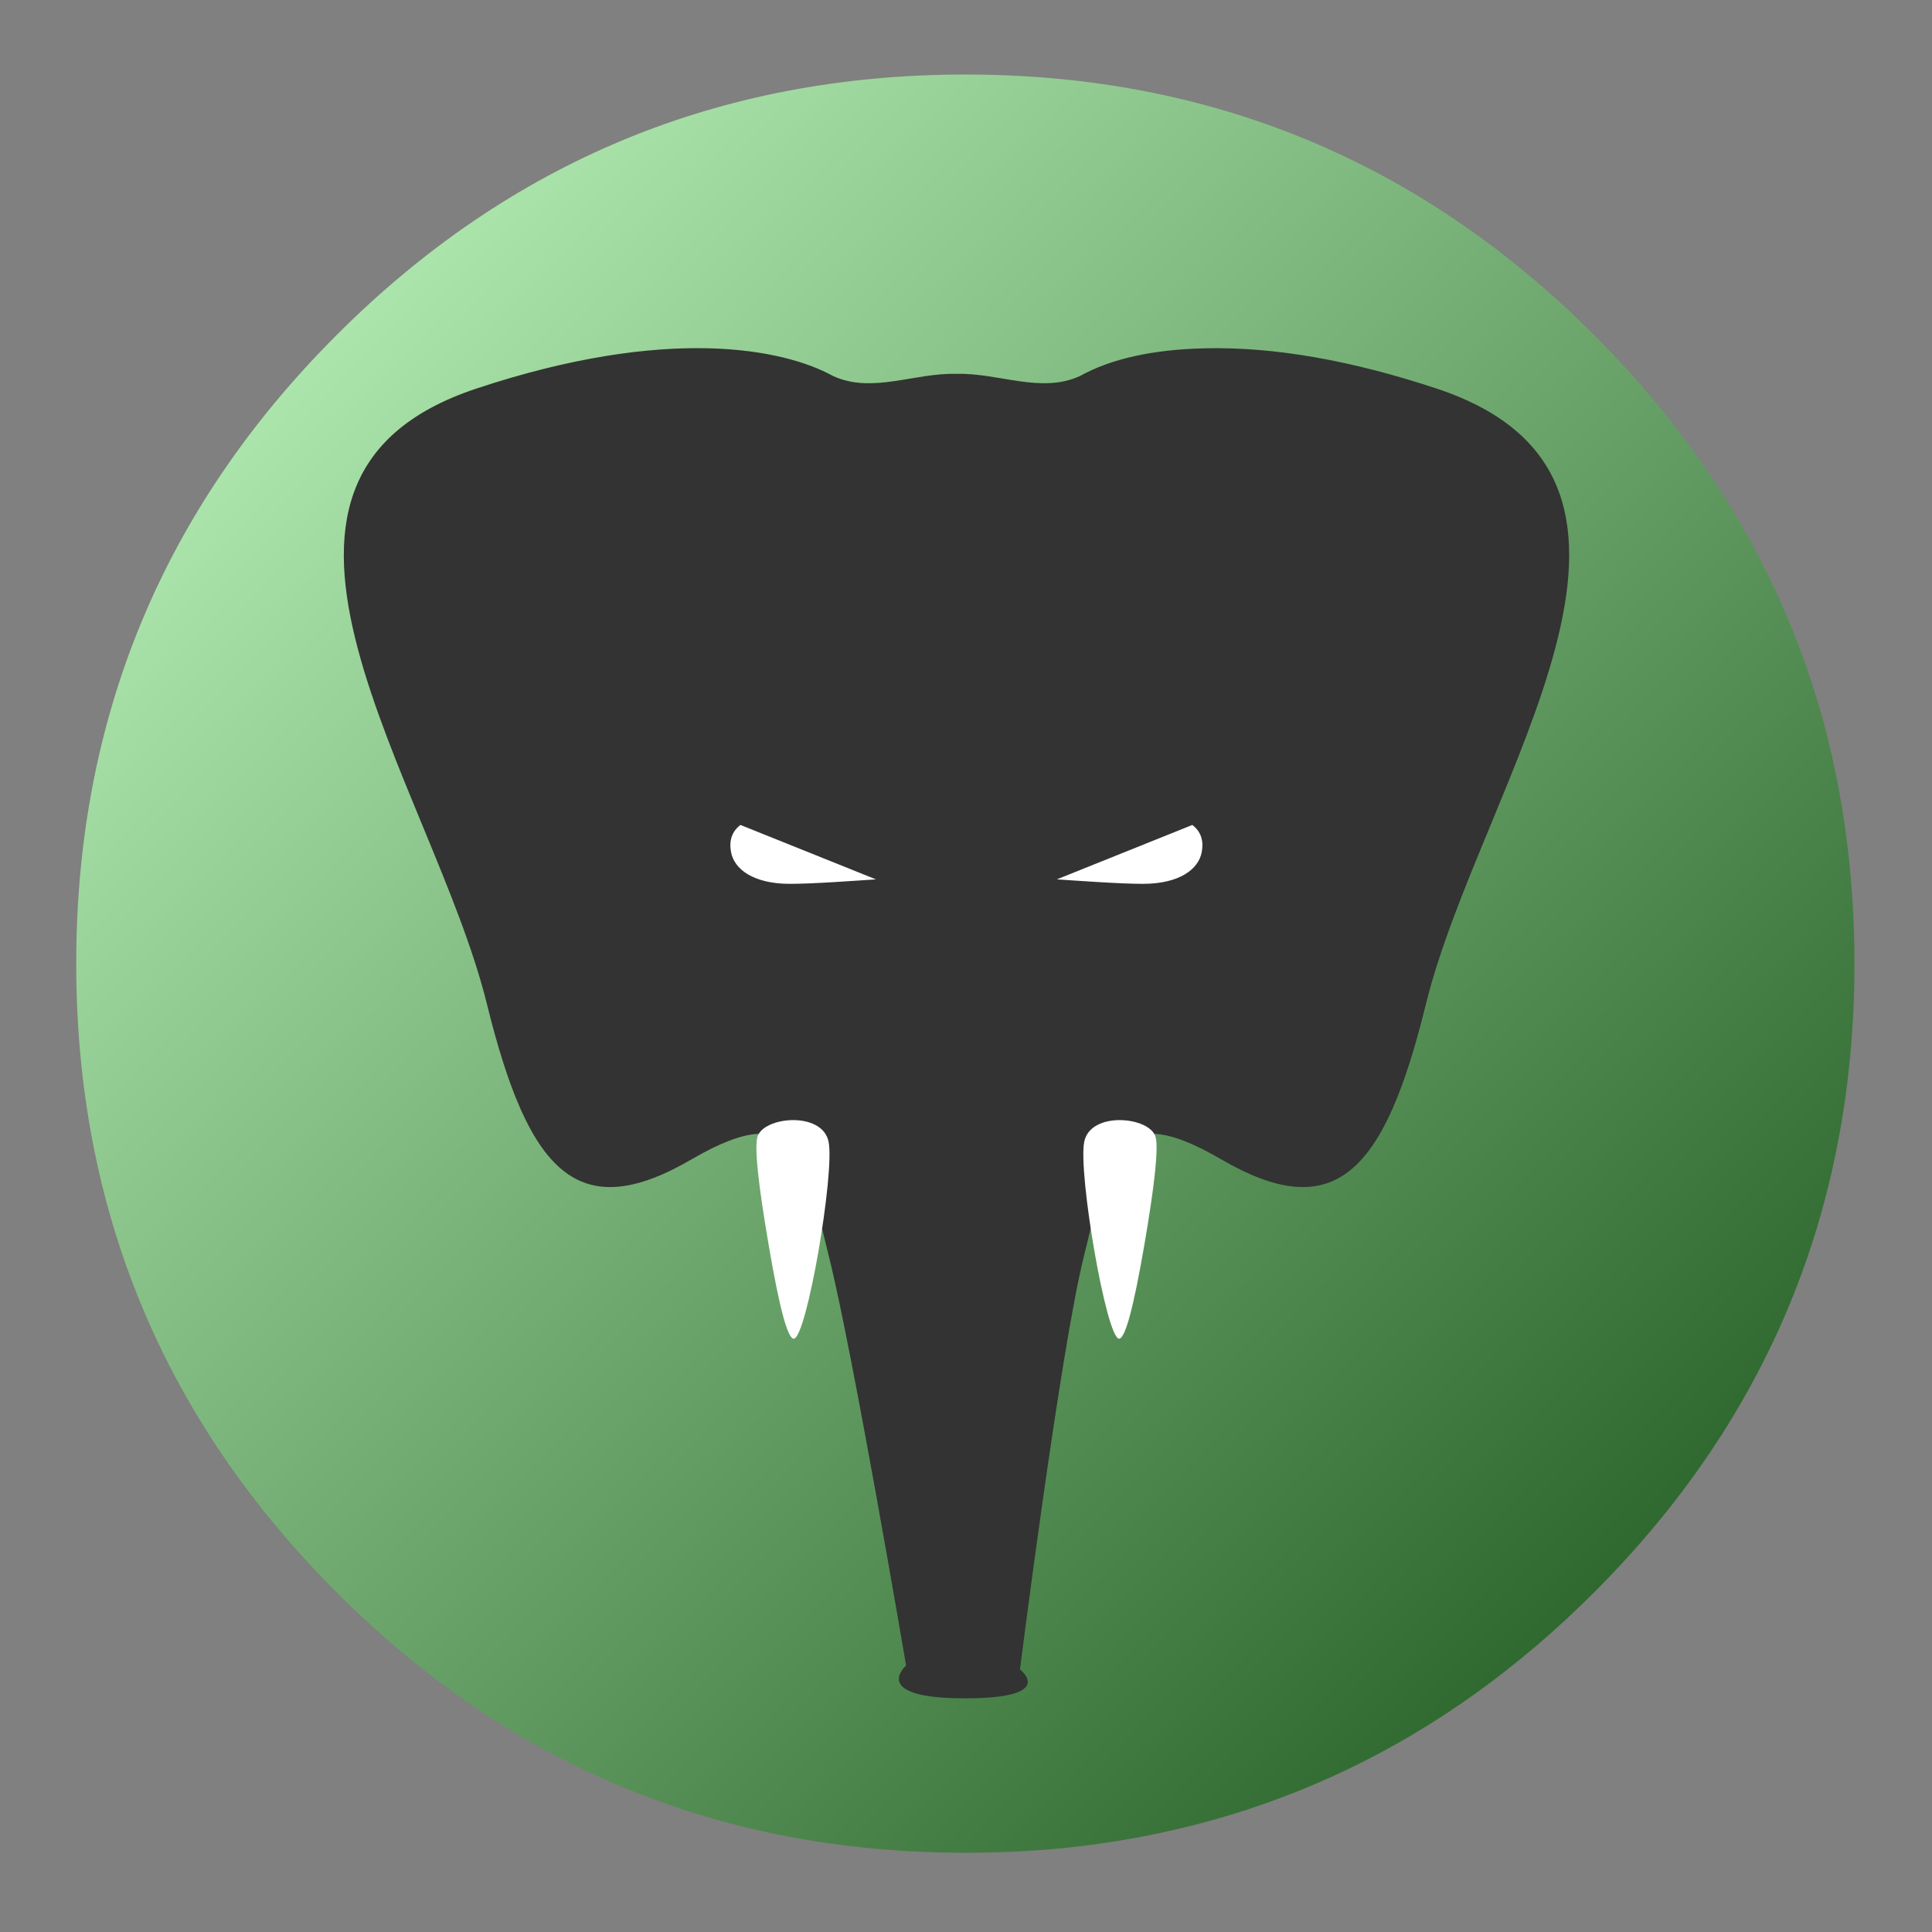 <?xml version="1.0" encoding="UTF-8" standalone="no"?>
<!-- Generator: flash2svg, http://dissentgraphics.com/tools/flash2svg -->

<svg
   xmlns:dc="http://purl.org/dc/elements/1.1/"
   xmlns:cc="http://creativecommons.org/ns#"
   xmlns:rdf="http://www.w3.org/1999/02/22-rdf-syntax-ns#"
   xmlns:svg="http://www.w3.org/2000/svg"
   xmlns="http://www.w3.org/2000/svg"
   xmlns:xlink="http://www.w3.org/1999/xlink"
   xmlns:sodipodi="http://sodipodi.sourceforge.net/DTD/sodipodi-0.dtd"
   xmlns:inkscape="http://www.inkscape.org/namespaces/inkscape"
   id="Evernote"
   image-rendering="optimizeSpeed"
   version="1.1"
   style="background-color:#FFFFFF"
   x="0px"
   y="0px"
   width="1024px"
   height="1024px"
   viewBox="0 0 1024 1024"
   enable-background="new 0 0 1024 1024"
   inkscape:version="0.91 r"
   sodipodi:docname="nixnote.svg">
  <rect x="0" y="0" width="1024" height="1024" fill="#808080" stroke="none"/>
  <sodipodi:namedview
     pagecolor="#ffffff"
     bordercolor="#666666"
     borderopacity="1"
     objecttolerance="10"
     gridtolerance="10"
     guidetolerance="10"
     inkscape:pageopacity="0"
     inkscape:pageshadow="2"
     inkscape:window-width="1366"
     inkscape:window-height="744"
     id="namedview26"
     showgrid="false"
     inkscape:zoom="0.23046875"
     inkscape:cx="512"
     inkscape:cy="512"
     inkscape:window-x="0"
     inkscape:window-y="24"
     inkscape:window-maximized="1"
     inkscape:current-layer="Evernote" />
  <defs
     transform="matrix(1 0 0 1 0 0) "
     id="defs3">
    <linearGradient
       inkscape:collect="always"
       id="linearGradient3347">
      <stop
         style="stop-color:#98c62e;stop-opacity:1;"
         offset="0"
         id="stop3349" />
      <stop
         id="stop3355"
         offset="0.201"
         style="stop-color:#afe9af;stop-opacity:1" />
      <stop
         style="stop-color:#165016;stop-opacity:1"
         offset="0.876"
         id="stop3357" />
      <stop
         style="stop-color:#98c62e;stop-opacity:0;"
         offset="1"
         id="stop3351" />
    </linearGradient>
    <linearGradient
       inkscape:collect="always"
       xlink:href="#linearGradient3347"
       id="linearGradient3353"
       x1="-108.475"
       y1="-69.424"
       x2="1136.814"
       y2="1123.797"
       gradientUnits="userSpaceOnUse" />
  </defs>
  <g
     id="circle"
     style="fill:url(#linearGradient3353);fill-opacity:1">
    <g
       id="shape2"
       style="fill:url(#linearGradient3353);fill-opacity:1">
      <path
         id="path1"
         fill="#589557"
         fill-opacity="1"
         d="M969.2,393.1 Q939.25,271.9 844.9,177.55 C752.9,85.55 641.8,39.5 511.65,39.5 381.55,39.5 270.4,85.55 178.45,177.55 86.45,269.5 40.4,380.65 40.4,510.75 40.4,640.9 86.45,752 178.45,844 270.4,936 381.55,982 511.65,982 529.55,982 547.15,981.15 563.45,979.55 672,968.5 765.55,923.35 844.9,844 936.9,752 982.9,640.9 982.9,510.75 982.9,469.85 978.35,430.85 969.2,393.1z"
         style="fill:url(#linearGradient3353);fill-opacity:1" />
    </g>
  </g>
  <g
     id="ico">
    <g
       id="group">
      <g
         id="drawingObject">
        <path
           id="path3"
           fill="#333333"
           fill-opacity="1"
           d="M755.8,532.05 C784.45,416 907.9,254.5 761.45,205.95 Q693.4,183.4 638.95,184.6 597.3,185.5 572.4,199.3 C551.65,208.8 529.45,197.55 506.9,198.15 484.5,197.55 462.25,208.8 441.55,199.3 415.15,184.7 353.35,172.45 252.5,205.95 106.05,254.5 229.4,416 258.05,532.05 280.15,621.75 306.35,649.7 366.85,614.3 424.95,580.55 426.6,615.4 439.25,665.6 451.9,715.85 480.25,882.75 480.25,882.75 L478,885.55 L480.25,882.75 C480.25,882.75 460.3,900.15 511.55,900.15 560.95,900.15 540.6,884.85 540.6,884.85 L542.95,887.2 L540.6,884.85 C540.6,884.85 561.95,715.85 574.55,665.6 587.2,615.4 589,580.55 646.95,614.3 707.6,649.7 733.8,621.75 755.8,532.05z" />
      </g>
      <g
         id="drawingObject1">
        <path
           id="path4"
           fill="#FFFFFF"
           fill-opacity="1"
           d="M439.164,605.135 C435.806,588.74 404.399,591.802 401.436,602.666 Q399.066,611.357 407.461,660.147 415.856,709.529 420.695,709.529 C427.51,709.529 442.522,621.629 439.164,605.135z" />
      </g>
      <g
         id="drawingObject2">
        <path
           id="path5"
           fill="#FFFFFF"
           fill-opacity="1"
           d="M612.495,602.666 C609.532,591.802 578.026,588.74 574.668,605.135 571.31,621.629 586.421,709.529 593.137,709.529 Q597.976,709.529 606.47,660.147 614.865,611.357 612.495,602.666z" />
      </g>
      <g
         id="drawingObject3">
        <path
           id="path6"
           fill="#FFFFFF"
           fill-opacity="1"
           d="M418.627,468.453 C431.367,468.453 453.589,466.774 464.256,466.082 L392.454,437.243 Q385.837,442.28 387.417,451.366 C388.998,460.848 399.565,468.453 418.627,468.453z" />
      </g>
      <g
         id="drawingObject4">
        <path
           id="path7"
           fill="#FFFFFF"
           fill-opacity="1"
           d="M636.994,451.366 Q638.574,442.28 631.957,437.243 L560.156,466.082 C570.822,466.774 593.044,468.453 605.785,468.453 624.846,468.453 635.414,460.848 636.994,451.366z" />
      </g>
    </g>
  </g>
</svg>
